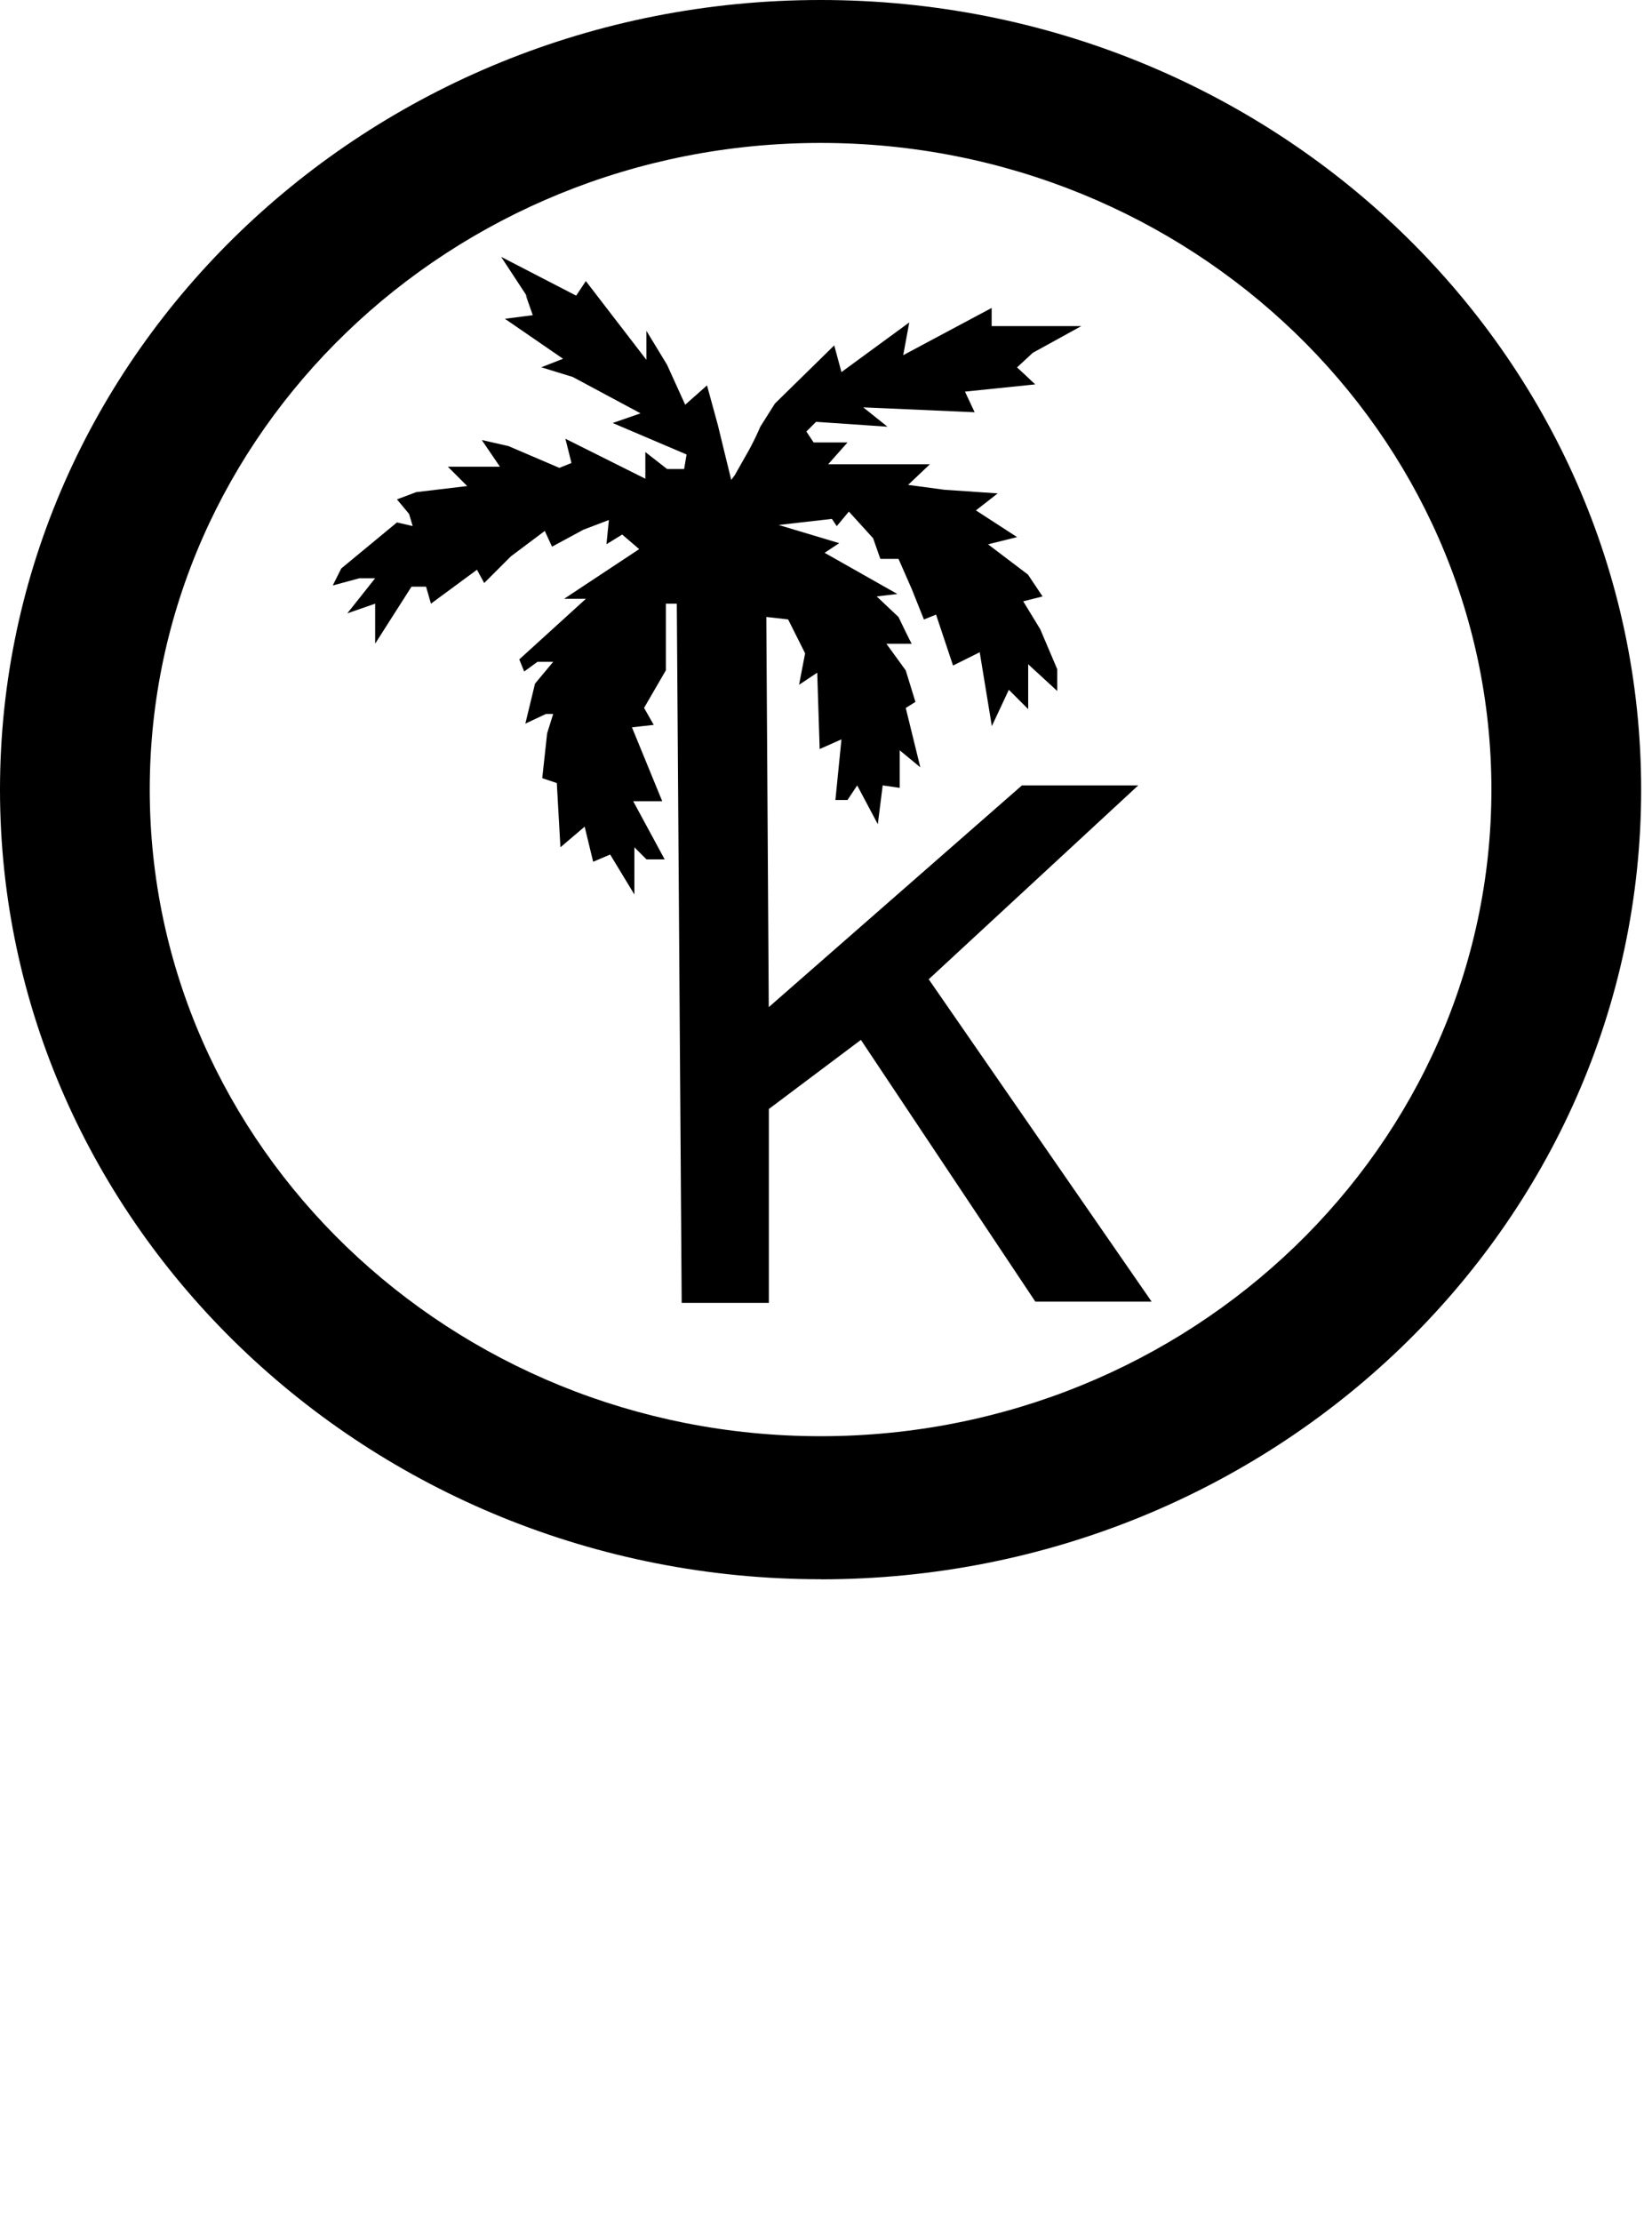<?xml version="1.0" encoding="UTF-8"?>
<svg id="Layer_2" data-name="Layer 2" xmlns="http://www.w3.org/2000/svg" viewBox="0 0 182.7 245.64" fill="currentColor">
  <g id="Capa_1" data-name="Capa 1">
    <g>
      <path  d="M90.75,174.57C40.78,174.57,0,135.44,0,87.29S40.63,0,90.75,0s90.75,39.13,90.75,87.29-40.63,87.29-90.75,87.29M90.75,15.8c-40.93,0-74.19,32.06-74.19,71.48s33.26,71.48,74.19,71.48,74.19-32.06,74.19-71.48S131.68,15.8,90.75,15.8"/>
      <path  d="M58.12,32.56l.8,2.28-3.08.4,6.43,4.42-2.41.94,3.48,1.07,7.5,4.02-3.08,1.07,8.17,3.48-.27,1.61h-1.88l-2.41-1.88v2.95l-8.84-4.42.67,2.68-1.34.54-5.63-2.41-2.95-.67,2.01,2.95h-5.76l2.14,2.14-5.63.67-2.14.8,1.34,1.61.4,1.34-1.74-.4-6.16,5.09-.94,1.88,2.95-.8h1.74l-3.08,3.88,3.08-1.07v4.42l4.02-6.3h1.61l.54,1.88,5.09-3.75.8,1.47,2.95-2.95,3.75-2.81.8,1.74,3.48-1.88,2.81-1.07-.27,2.68,1.74-1.07,1.88,1.61-8.3,5.49h2.41l-7.37,6.7.54,1.34,1.47-1.07h1.74l-2.01,2.41-1.07,4.42,2.28-1.07h.8l-.67,2.14-.54,4.96,1.61.54.4,7.1,2.68-2.28.94,3.88,1.88-.8,2.68,4.42v-5.22l1.34,1.34h2.01l-3.48-6.43h3.21l-3.35-8.17,2.41-.27-1.07-1.88h0l2.41-4.15v-7.37h1.21l.54,77.29h9.64v-21.43l10.18-7.64,19.29,28.93h12.86l-24.65-35.63,23.17-21.43h-12.86l-28,24.51-.27-43.13,2.41.27,1.88,3.75-.67,3.48,2.01-1.34.27,8.44,2.41-1.07-.67,6.7h1.34l1.07-1.61,2.28,4.29.54-4.29,1.88.27v-4.15l2.28,1.88-1.61-6.56,1.07-.67-1.07-3.48-2.14-2.95h2.81c0,.13-1.47-2.95-1.47-2.95l-2.41-2.28,2.28-.27-8.04-4.55,1.61-1.07-6.7-2.01,5.89-.67.54.8,1.34-1.61,2.68,2.95.8,2.28h2.01l1.47,3.35,1.34,3.35,1.34-.54,1.88,5.63,2.95-1.47,1.34,8.17,1.88-4.02,2.14,2.14v-4.96l3.21,2.95v-2.41l-1.88-4.42-1.88-3.08,2.14-.54-1.61-2.41-4.42-3.35,3.21-.8-4.55-2.95,2.41-1.88-5.89-.4-4.02-.54,2.41-2.28h-11.25l2.14-2.41h-3.75l-.8-1.21,1.07-1.07,7.9.54-2.68-2.14,12.32.54-1.07-2.28,7.77-.8-2.01-1.88,1.74-1.61,5.36-2.95h-9.91v-2.01l-9.78,5.22.67-3.62-7.5,5.49-.8-2.95-6.56,6.43-1.61,2.55s-.67,1.61-1.61,3.21l-1.21,2.14-.4.54h0c-.27-1.07-1.47-6.03-1.47-6.03l-1.21-4.42-2.41,2.14-2.01-4.42-2.28-3.75v3.21l-6.7-8.71-1.07,1.61-8.3-4.29,3.08,4.69-.4-.54Z"/>
    </g>
  </g>
</svg>